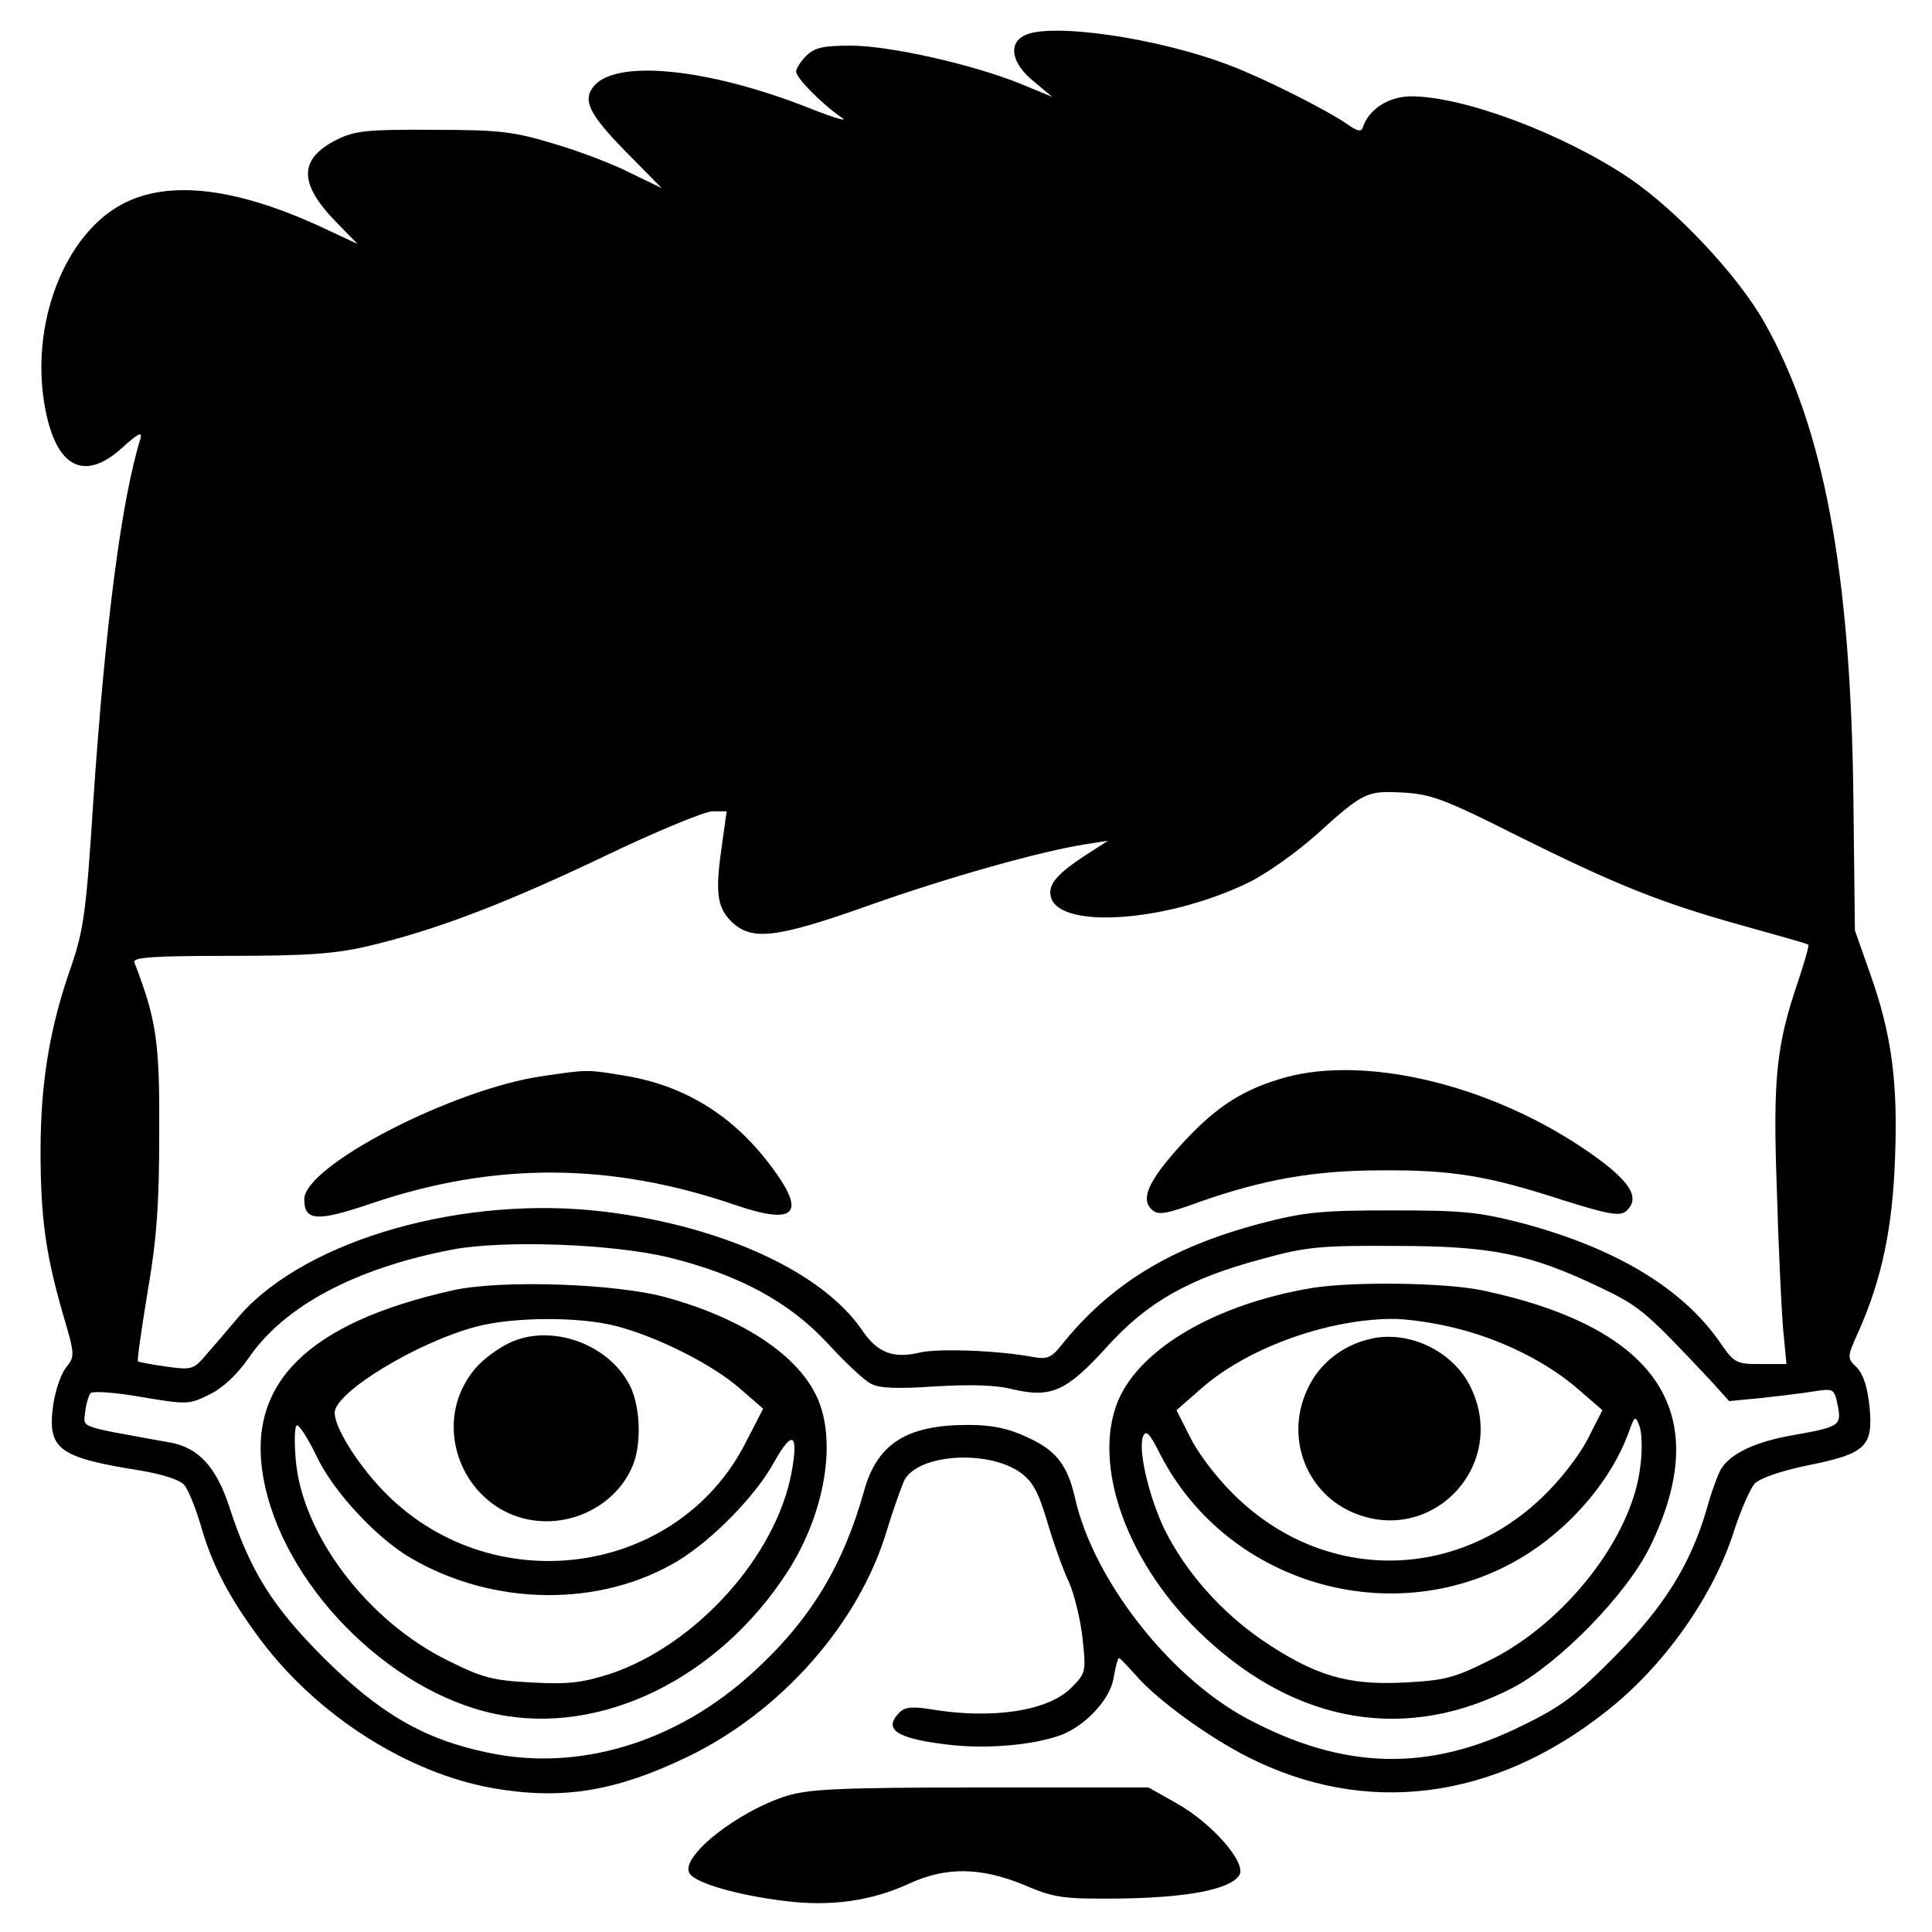 <?xml version="1.0" standalone="no"?>
<!DOCTYPE svg PUBLIC "-//W3C//DTD SVG 20010904//EN"
 "http://www.w3.org/TR/2001/REC-SVG-20010904/DTD/svg10.dtd">
<svg version="1.0" xmlns="http://www.w3.org/2000/svg"
 width="381pt" height="381pt" viewBox="0 0 381 381"
 preserveAspectRatio="xMidYMid meet">
<g transform="translate(0,381) scale(0.1,-0.1)"
fill="#000000" stroke="none">
<path d="M2018 3739 c-30 -17 -22 -55 20 -89 l37 -31 -63 26 c-94 38 -258 75
-334 75 -55 0 -72 -4 -88 -20 -11 -11 -20 -25 -20 -31 0 -13 53 -66 90 -91 14
-9 -14 -1 -62 18 -204 81 -391 99 -430 40 -18 -26 -4 -53 64 -123 l73 -74 -62
30 c-33 17 -101 43 -149 57 -79 24 -106 28 -239 28 -131 1 -155 -2 -190 -19
-76 -38 -77 -86 -2 -163 l42 -43 -75 35 c-166 76 -296 91 -386 45 -117 -60
-186 -239 -155 -404 22 -117 77 -146 152 -78 31 28 40 33 36 18 -37 -119 -69
-361 -93 -715 -14 -219 -19 -254 -44 -327 -42 -119 -60 -229 -60 -362 0 -132
10 -204 44 -322 24 -81 24 -84 6 -106 -10 -13 -21 -46 -25 -73 -12 -88 9 -104
172 -130 42 -7 77 -18 86 -28 8 -9 22 -44 32 -77 23 -82 58 -148 122 -233 112
-147 287 -258 453 -288 136 -24 241 -8 385 61 185 89 339 263 394 447 12 40
28 84 34 98 26 52 162 62 228 17 25 -18 36 -37 54 -97 12 -41 31 -95 43 -120
11 -25 23 -75 27 -112 7 -65 6 -68 -22 -96 -45 -46 -155 -63 -276 -43 -37 6
-52 5 -63 -6 -33 -33 -7 -51 91 -63 77 -10 173 -2 229 19 48 19 96 71 102 112
4 21 8 39 11 39 2 0 17 -16 34 -35 43 -49 143 -121 220 -160 231 -117 483 -86
704 88 116 90 214 229 255 359 13 40 31 81 40 92 11 11 51 25 104 36 115 23
130 37 123 114 -4 40 -12 65 -25 79 -20 19 -20 20 4 73 45 102 66 202 71 337
6 152 -6 246 -49 367 l-30 85 -3 260 c-5 449 -59 734 -176 940 -52 92 -174
222 -268 285 -130 87 -325 160 -428 160 -44 0 -83 -25 -95 -60 -3 -11 -10 -10
-34 7 -38 26 -158 87 -226 113 -144 56 -362 87 -410 59z m974 -1577 c197 -98
285 -133 447 -178 68 -19 126 -35 127 -37 2 -2 -8 -36 -21 -75 -42 -124 -49
-189 -41 -407 3 -110 9 -233 12 -272 l7 -73 -51 0 c-49 0 -52 2 -81 44 -73
105 -204 184 -386 233 -89 23 -118 26 -260 26 -140 0 -172 -3 -260 -26 -177
-47 -295 -119 -393 -241 -19 -24 -28 -27 -55 -22 -70 13 -184 17 -222 9 -53
-13 -85 -1 -115 44 -78 114 -273 204 -504 233 -277 35 -590 -53 -723 -204 -21
-25 -50 -59 -65 -76 -26 -31 -30 -32 -80 -25 -29 4 -54 9 -56 10 -2 2 7 63 19
137 18 103 23 174 23 313 1 179 -5 223 -49 337 -4 10 35 13 187 13 153 0 209
4 273 19 132 31 269 83 466 177 102 49 199 89 214 89 l28 0 -8 -57 c-15 -101
-12 -131 17 -160 40 -39 87 -34 273 32 158 56 337 106 425 120 l45 7 -45 -29
c-55 -36 -73 -57 -68 -80 13 -67 231 -52 393 28 34 17 93 59 131 93 93 84 99
87 171 83 55 -3 82 -13 225 -85z m-1672 -832 c138 -34 237 -88 312 -169 34
-37 73 -74 86 -80 16 -9 54 -10 126 -5 70 4 120 3 154 -6 75 -17 105 -4 184
83 80 89 163 136 306 174 86 24 115 27 262 26 190 0 266 -15 406 -82 79 -38
89 -47 217 -183 l37 -41 63 6 c34 4 80 9 103 13 40 6 41 6 48 -27 8 -40 4 -43
-87 -59 -75 -13 -124 -36 -143 -67 -6 -10 -19 -45 -28 -78 -32 -110 -84 -193
-181 -291 -75 -76 -105 -99 -181 -136 -186 -93 -354 -89 -545 13 -153 82 -303
274 -339 435 -15 65 -37 94 -95 120 -36 17 -68 24 -116 24 -121 0 -179 -37
-205 -130 -41 -147 -106 -255 -218 -357 -151 -139 -345 -198 -525 -159 -125
26 -212 77 -322 186 -102 102 -146 172 -188 302 -25 75 -60 113 -114 123 -187
34 -172 28 -169 61 2 16 7 33 11 37 5 4 50 1 100 -8 90 -15 94 -15 134 5 27
13 54 39 76 70 70 104 211 179 404 216 103 19 317 11 427 -16z"/>
<path d="M1071 1688 c-177 -25 -471 -177 -471 -243 0 -43 25 -45 133 -8 243
82 472 81 719 -4 118 -40 139 -16 68 78 -75 100 -171 159 -290 178 -73 12 -70
12 -159 -1z"/>
<path d="M2520 1681 c-77 -24 -128 -59 -194 -132 -61 -68 -77 -103 -55 -124
12 -12 27 -10 95 15 126 44 225 62 359 62 140 1 210 -11 358 -59 86 -27 111
-32 123 -22 32 27 8 63 -86 126 -193 129 -442 185 -600 134z"/>
<path d="M891 1265 c-284 -64 -404 -183 -372 -367 36 -210 246 -424 458 -468
208 -44 441 70 577 282 73 114 97 257 57 343 -37 81 -143 153 -292 195 -98 29
-333 37 -428 15z m324 -70 c81 -21 191 -76 245 -124 l45 -39 -34 -66 c-136
-268 -507 -316 -718 -93 -50 53 -93 122 -93 151 0 40 162 139 280 170 73 19
201 20 275 1z m-591 -256 c32 -69 119 -163 187 -202 163 -95 373 -97 526 -5
69 42 155 130 191 197 35 62 47 54 33 -23 -31 -165 -188 -340 -358 -397 -53
-17 -82 -21 -153 -17 -78 4 -98 9 -166 43 -160 78 -290 251 -301 399 -3 36 -2
66 3 65 5 0 22 -27 38 -60z"/>
<path d="M1005 1162 c-23 -11 -53 -33 -68 -51 -99 -118 -13 -301 141 -301 76
0 146 47 171 113 17 44 13 118 -8 157 -43 81 -155 120 -236 82z"/>
<path d="M2587 1270 c-190 -32 -338 -119 -382 -222 -53 -128 19 -326 171 -467
184 -172 400 -207 608 -99 92 49 224 184 270 278 128 262 17 431 -329 505 -75
16 -257 18 -338 5z m287 -80 c91 -23 180 -68 241 -122 l45 -39 -29 -57 c-17
-33 -55 -82 -90 -115 -173 -166 -429 -166 -602 0 -35 33 -73 82 -90 115 l-29
57 48 42 c89 79 244 136 373 138 31 1 91 -8 133 -19z m361 -270 c-15 -140
-148 -311 -299 -385 -68 -34 -88 -39 -166 -43 -113 -6 -178 14 -280 83 -82 56
-152 135 -194 220 -30 63 -52 155 -42 182 6 14 13 7 34 -35 136 -264 478 -356
728 -194 89 58 163 148 195 235 13 36 14 36 22 15 5 -13 6 -48 2 -78z"/>
<path d="M2704 1170 c-55 -12 -101 -48 -124 -96 -46 -93 -8 -203 84 -245 157
-71 312 90 236 246 -34 70 -121 112 -196 95z"/>
<path d="M1553 269 c-102 -32 -217 -125 -192 -155 15 -19 97 -42 188 -53 89
-11 169 0 243 34 73 34 142 33 227 -2 61 -26 76 -28 191 -27 133 2 216 18 234
46 15 24 -53 102 -124 142 l-55 31 -329 0 c-277 0 -338 -3 -383 -16z"/>
</g>
</svg>
